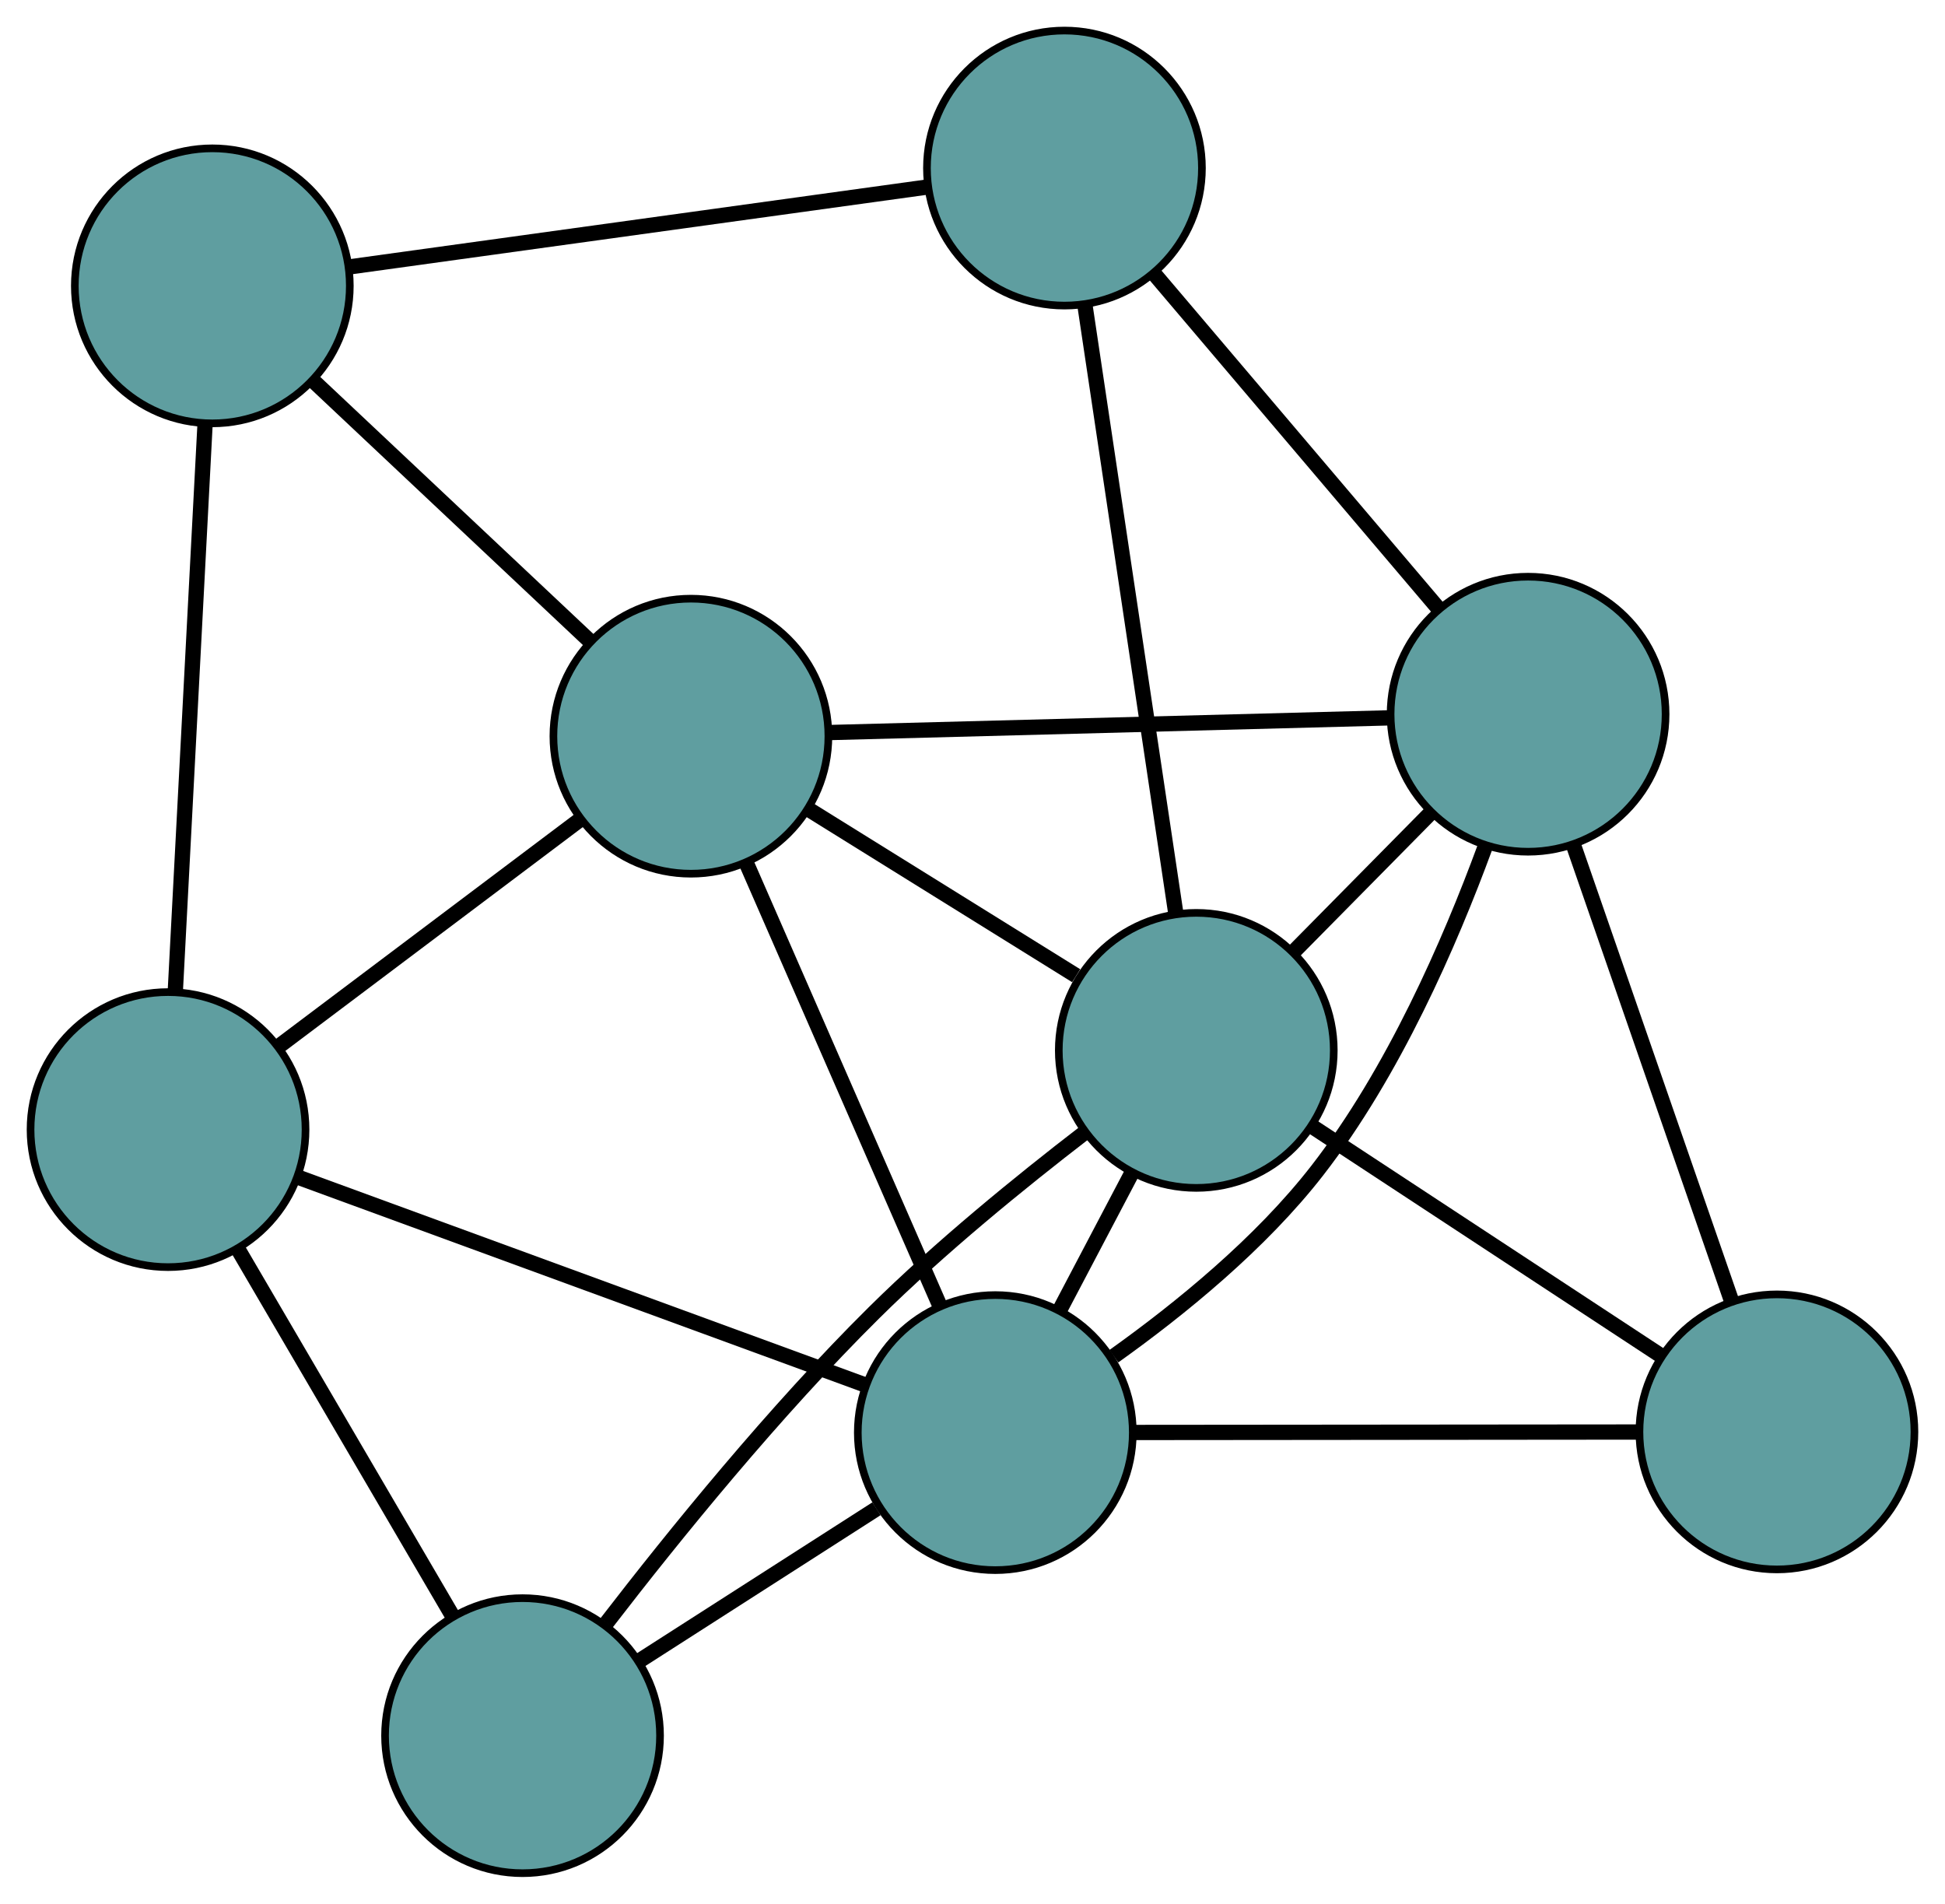 <?xml version="1.0" encoding="UTF-8" standalone="no"?>
<!DOCTYPE svg PUBLIC "-//W3C//DTD SVG 1.1//EN"
 "http://www.w3.org/Graphics/SVG/1.1/DTD/svg11.dtd">
<!-- Generated by graphviz version 2.36.0 (20140111.2315)
 -->
<!-- Title: G Pages: 1 -->
<svg width="100%" height="100%"
 viewBox="0.00 0.00 254.63 249.20" xmlns="http://www.w3.org/2000/svg" xmlns:xlink="http://www.w3.org/1999/xlink">
<g id="graph0" class="graph" transform="scale(1 1) rotate(0) translate(4 245.197)">
<title>G</title>
<!-- 0 -->
<g id="node1" class="node"><title>0</title>
<ellipse fill="cadetblue" stroke="black" cx="86.45" cy="-148.831" rx="18" ry="18"/>
</g>
<!-- 4 -->
<g id="node5" class="node"><title>4</title>
<ellipse fill="cadetblue" stroke="black" cx="23.796" cy="-207.779" rx="18" ry="18"/>
</g>
<!-- 0&#45;&#45;4 -->
<g id="edge1" class="edge"><title>0&#45;&#45;4</title>
<path fill="none" stroke="black" stroke-width="2" d="M73.163,-161.332C62.53,-171.336 47.691,-185.297 37.064,-195.296"/>
</g>
<!-- 5 -->
<g id="node6" class="node"><title>5</title>
<ellipse fill="cadetblue" stroke="black" cx="18" cy="-97.333" rx="18" ry="18"/>
</g>
<!-- 0&#45;&#45;5 -->
<g id="edge2" class="edge"><title>0&#45;&#45;5</title>
<path fill="none" stroke="black" stroke-width="2" d="M71.934,-137.909C60.318,-129.17 44.106,-116.974 32.496,-108.239"/>
</g>
<!-- 6 -->
<g id="node7" class="node"><title>6</title>
<ellipse fill="cadetblue" stroke="black" cx="196.051" cy="-151.708" rx="18" ry="18"/>
</g>
<!-- 0&#45;&#45;6 -->
<g id="edge3" class="edge"><title>0&#45;&#45;6</title>
<path fill="none" stroke="black" stroke-width="2" d="M104.549,-149.306C124.856,-149.839 157.608,-150.698 177.926,-151.232"/>
</g>
<!-- 7 -->
<g id="node8" class="node"><title>7</title>
<ellipse fill="cadetblue" stroke="black" cx="152.612" cy="-107.703" rx="18" ry="18"/>
</g>
<!-- 0&#45;&#45;7 -->
<g id="edge4" class="edge"><title>0&#45;&#45;7</title>
<path fill="none" stroke="black" stroke-width="2" d="M101.795,-139.292C112.331,-132.742 126.275,-124.075 136.89,-117.476"/>
</g>
<!-- 8 -->
<g id="node9" class="node"><title>8</title>
<ellipse fill="cadetblue" stroke="black" cx="126.3" cy="-57.671" rx="18" ry="18"/>
</g>
<!-- 0&#45;&#45;8 -->
<g id="edge5" class="edge"><title>0&#45;&#45;8</title>
<path fill="none" stroke="black" stroke-width="2" d="M93.759,-132.111C100.949,-115.662 111.863,-90.697 119.037,-74.285"/>
</g>
<!-- 1 -->
<g id="node2" class="node"><title>1</title>
<ellipse fill="cadetblue" stroke="black" cx="135.352" cy="-223.197" rx="18" ry="18"/>
</g>
<!-- 1&#45;&#45;4 -->
<g id="edge6" class="edge"><title>1&#45;&#45;4</title>
<path fill="none" stroke="black" stroke-width="2" d="M117.429,-220.72C96.611,-217.843 62.473,-213.125 41.675,-210.25"/>
</g>
<!-- 1&#45;&#45;6 -->
<g id="edge7" class="edge"><title>1&#45;&#45;6</title>
<path fill="none" stroke="black" stroke-width="2" d="M147.055,-209.413C157.804,-196.754 173.647,-178.095 184.384,-165.449"/>
</g>
<!-- 1&#45;&#45;7 -->
<g id="edge8" class="edge"><title>1&#45;&#45;7</title>
<path fill="none" stroke="black" stroke-width="2" d="M138.049,-205.151C141.291,-183.454 146.7,-147.263 149.934,-125.622"/>
</g>
<!-- 2 -->
<g id="node3" class="node"><title>2</title>
<ellipse fill="cadetblue" stroke="black" cx="64.409" cy="-18" rx="18" ry="18"/>
</g>
<!-- 2&#45;&#45;5 -->
<g id="edge9" class="edge"><title>2&#45;&#45;5</title>
<path fill="none" stroke="black" stroke-width="2" d="M55.24,-33.674C47.104,-47.582 35.28,-67.794 27.15,-81.692"/>
</g>
<!-- 2&#45;&#45;7 -->
<g id="edge10" class="edge"><title>2&#45;&#45;7</title>
<path fill="none" stroke="black" stroke-width="2" d="M75.414,-32.773C84.317,-44.327 97.462,-60.531 110.433,-73.37 119.023,-81.872 129.567,-90.455 137.965,-96.913"/>
</g>
<!-- 2&#45;&#45;8 -->
<g id="edge11" class="edge"><title>2&#45;&#45;8</title>
<path fill="none" stroke="black" stroke-width="2" d="M79.708,-27.806C89.158,-33.864 101.25,-41.615 110.747,-47.702"/>
</g>
<!-- 3 -->
<g id="node4" class="node"><title>3</title>
<ellipse fill="cadetblue" stroke="black" cx="228.629" cy="-57.763" rx="18" ry="18"/>
</g>
<!-- 3&#45;&#45;6 -->
<g id="edge12" class="edge"><title>3&#45;&#45;6</title>
<path fill="none" stroke="black" stroke-width="2" d="M222.654,-74.994C216.776,-91.944 207.854,-117.673 201.989,-134.586"/>
</g>
<!-- 3&#45;&#45;7 -->
<g id="edge13" class="edge"><title>3&#45;&#45;7</title>
<path fill="none" stroke="black" stroke-width="2" d="M213.246,-67.869C199.971,-76.59 180.905,-89.115 167.713,-97.782"/>
</g>
<!-- 3&#45;&#45;8 -->
<g id="edge14" class="edge"><title>3&#45;&#45;8</title>
<path fill="none" stroke="black" stroke-width="2" d="M210.335,-57.746C191.709,-57.73 163.004,-57.704 144.436,-57.688"/>
</g>
<!-- 4&#45;&#45;5 -->
<g id="edge15" class="edge"><title>4&#45;&#45;5</title>
<path fill="none" stroke="black" stroke-width="2" d="M22.838,-189.541C21.765,-169.077 20.033,-136.073 18.958,-115.598"/>
</g>
<!-- 5&#45;&#45;8 -->
<g id="edge16" class="edge"><title>5&#45;&#45;8</title>
<path fill="none" stroke="black" stroke-width="2" d="M34.922,-91.136C55.149,-83.728 88.807,-71.402 109.139,-63.956"/>
</g>
<!-- 6&#45;&#45;7 -->
<g id="edge17" class="edge"><title>6&#45;&#45;7</title>
<path fill="none" stroke="black" stroke-width="2" d="M183.253,-138.743C177.647,-133.064 171.081,-126.413 165.469,-120.727"/>
</g>
<!-- 6&#45;&#45;8 -->
<g id="edge18" class="edge"><title>6&#45;&#45;8</title>
<path fill="none" stroke="black" stroke-width="2" d="M190.425,-134.346C185.805,-121.767 178.402,-104.792 168.454,-91.98 161.046,-82.44 150.508,-73.863 141.821,-67.671"/>
</g>
<!-- 7&#45;&#45;8 -->
<g id="edge19" class="edge"><title>7&#45;&#45;8</title>
<path fill="none" stroke="black" stroke-width="2" d="M144.142,-91.597C141.137,-85.884 137.757,-79.458 134.754,-73.747"/>
</g>
</g>
</svg>

